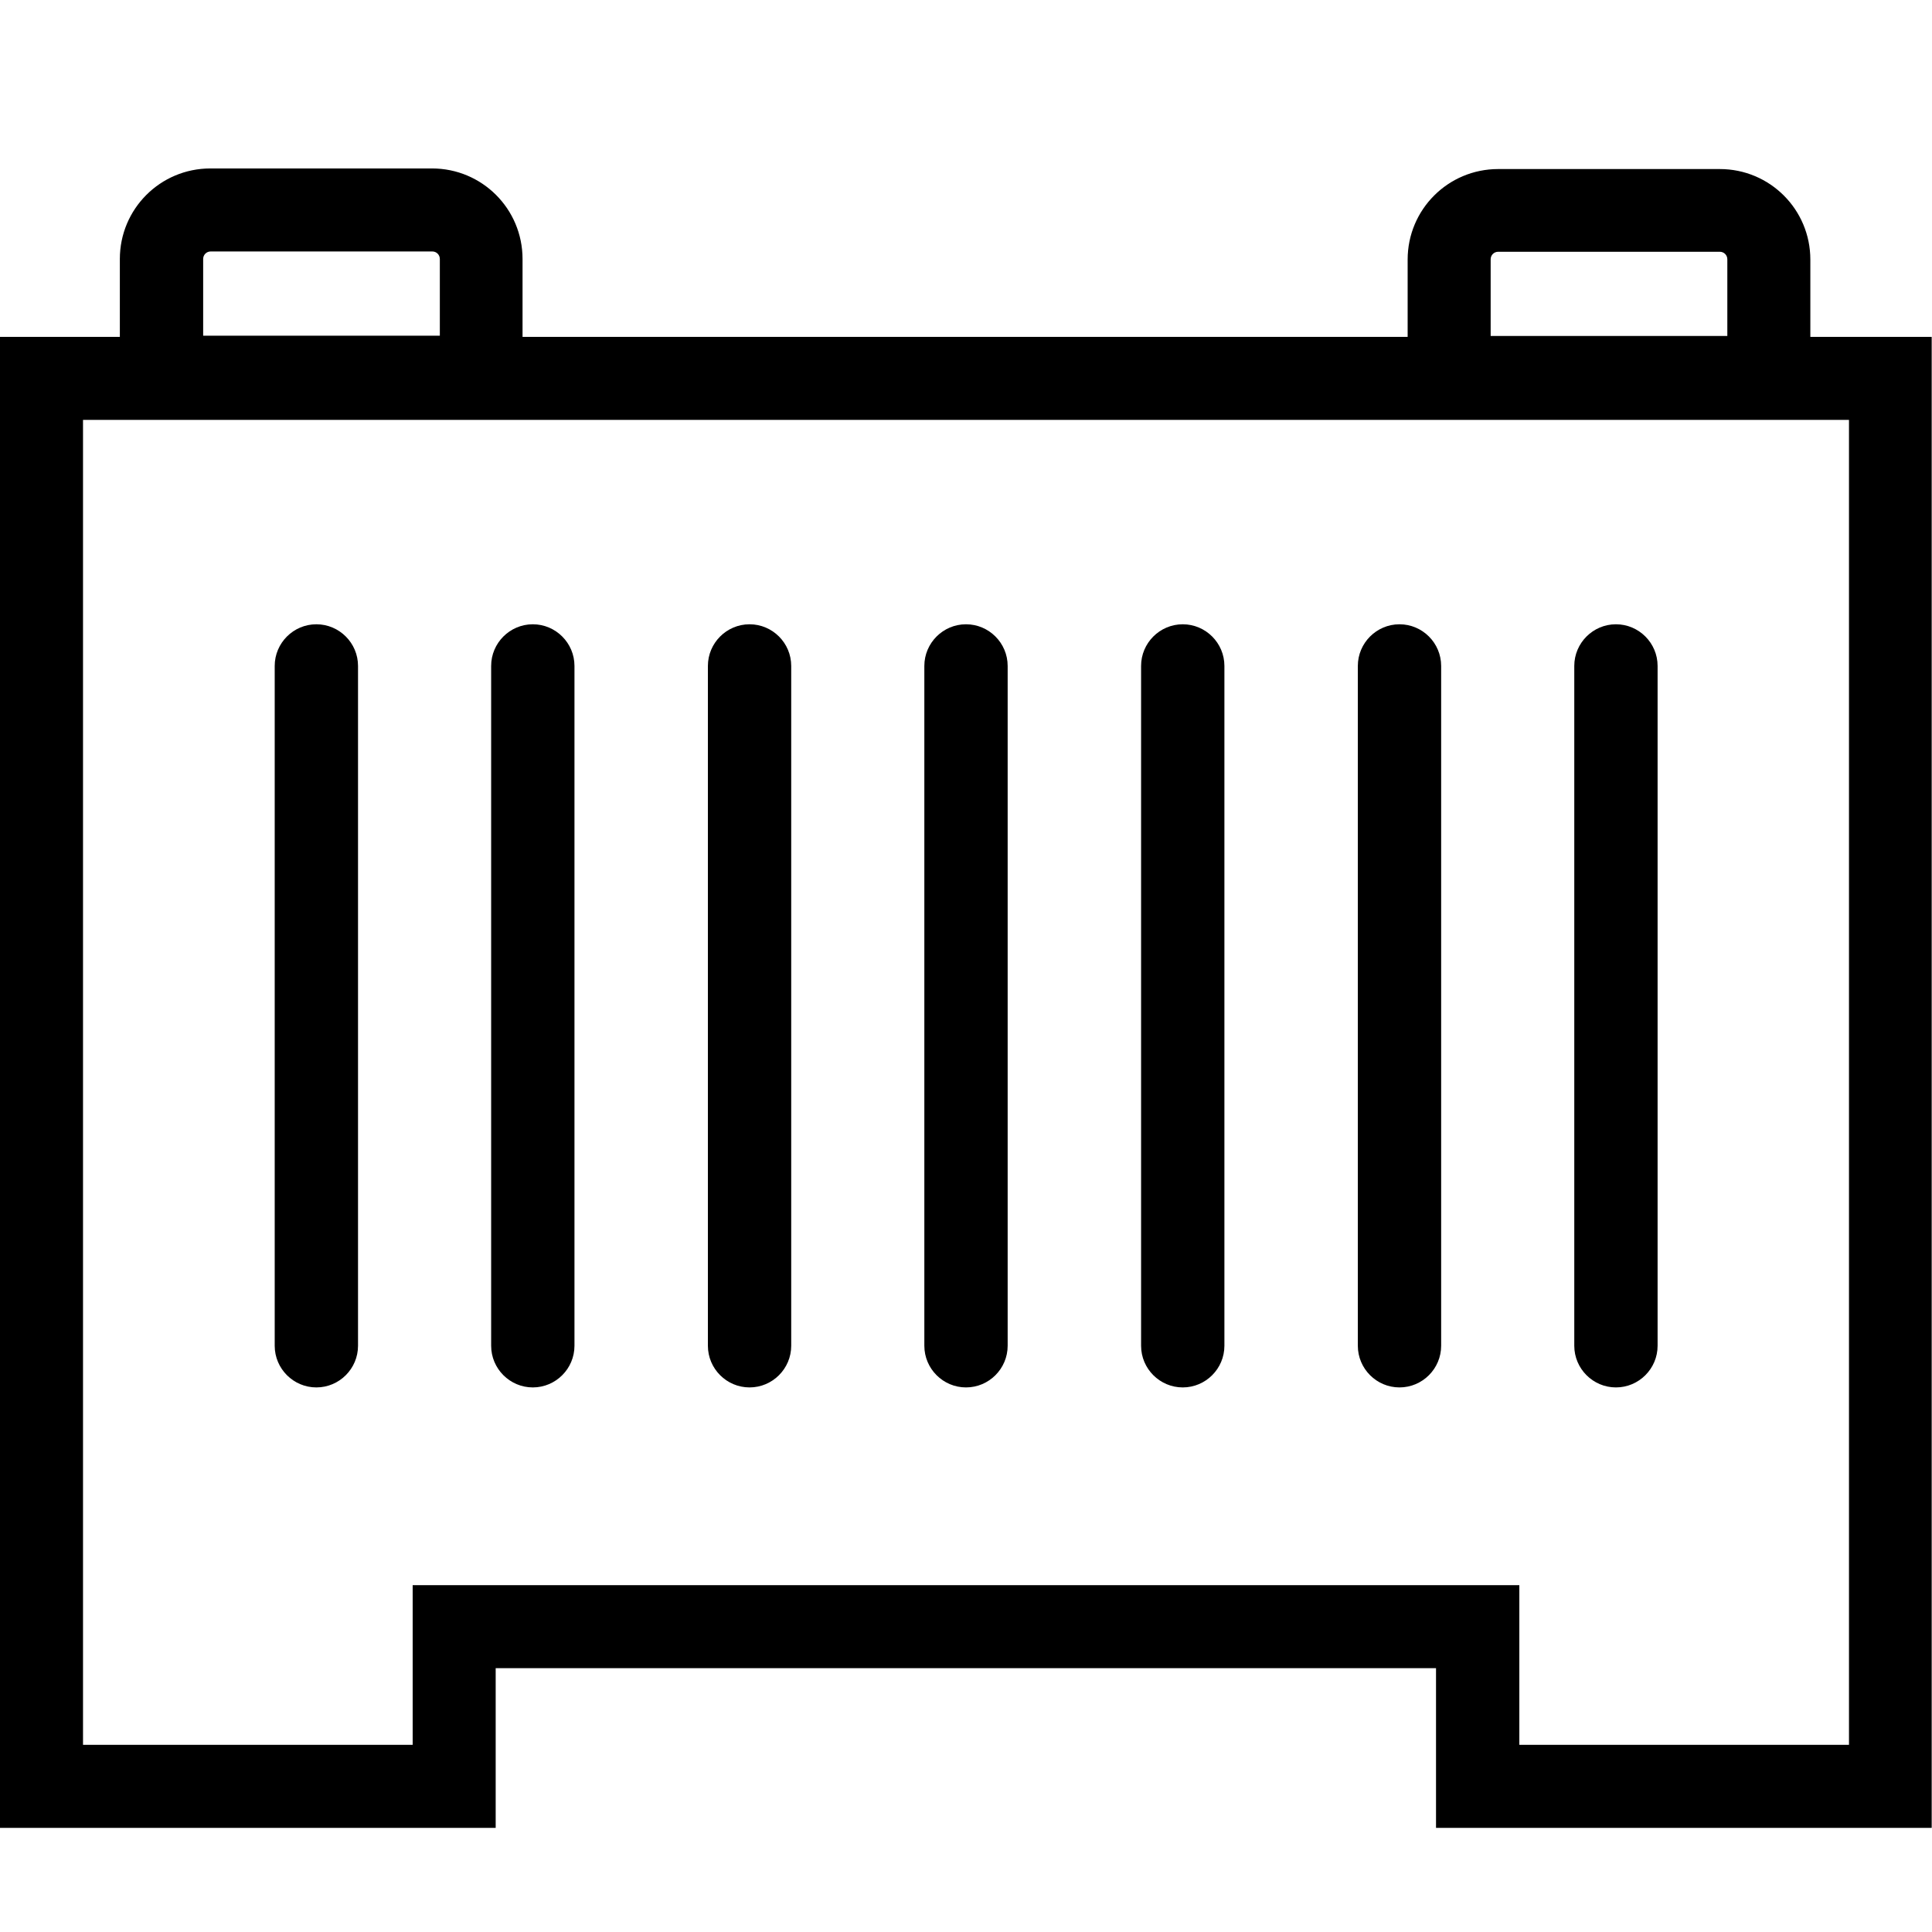 <svg viewBox="0 0 64 64" xmlns="http://www.w3.org/2000/svg">
  <path d="M59.97 11.16V8.6c0-1.66-1.34-3-3-3h-7.34c-1.66 0-3 1.34-3 3v2.56H17.31V8.58c0-1.66-1.34-3-3-3H6.97c-1.66 0-3 1.34-3 3v2.58H0v49.39h16.42v-5.29h31.15v5.29h16.42V11.16h-4.03ZM49.38 8.59c0-.14.11-.25.25-.25h7.34c.14 0 .25.11.25.25v2.54h-7.84zM6.73 8.58c0-.14.11-.25.25-.25h7.34c.14 0 .25.11.25.25v2.54H6.73zM61.25 57.8H50.33v-5.29H13.67v5.29H2.75V13.91h58.5zm-9.1-13.22V22.06c0-.76.62-1.38 1.38-1.38s1.38.62 1.38 1.38v22.52c0 .76-.62 1.38-1.38 1.38s-1.38-.62-1.38-1.38m-7.17 0V22.06c0-.76.62-1.38 1.38-1.38s1.38.62 1.38 1.38v22.52c0 .76-.62 1.38-1.38 1.38s-1.38-.62-1.38-1.38m-7.18 0V22.06c0-.76.62-1.38 1.38-1.38s1.38.62 1.38 1.38v22.52c0 .76-.62 1.38-1.38 1.38s-1.38-.62-1.38-1.38m-7.18 0V22.06c0-.76.62-1.38 1.38-1.38s1.38.62 1.38 1.38v22.52c0 .76-.62 1.38-1.38 1.38s-1.38-.62-1.38-1.38m-7.17 0V22.06c0-.76.62-1.38 1.38-1.38s1.38.62 1.38 1.38v22.52c0 .76-.62 1.38-1.38 1.38s-1.38-.62-1.38-1.38m-7.18 0V22.06c0-.76.62-1.38 1.38-1.38s1.38.62 1.38 1.38v22.52c0 .76-.62 1.38-1.38 1.38s-1.38-.62-1.38-1.38m-7.17 0V22.06c0-.76.62-1.38 1.38-1.38s1.38.62 1.38 1.38v22.52c0 .76-.62 1.38-1.38 1.38s-1.38-.62-1.38-1.38"/>
</svg>
